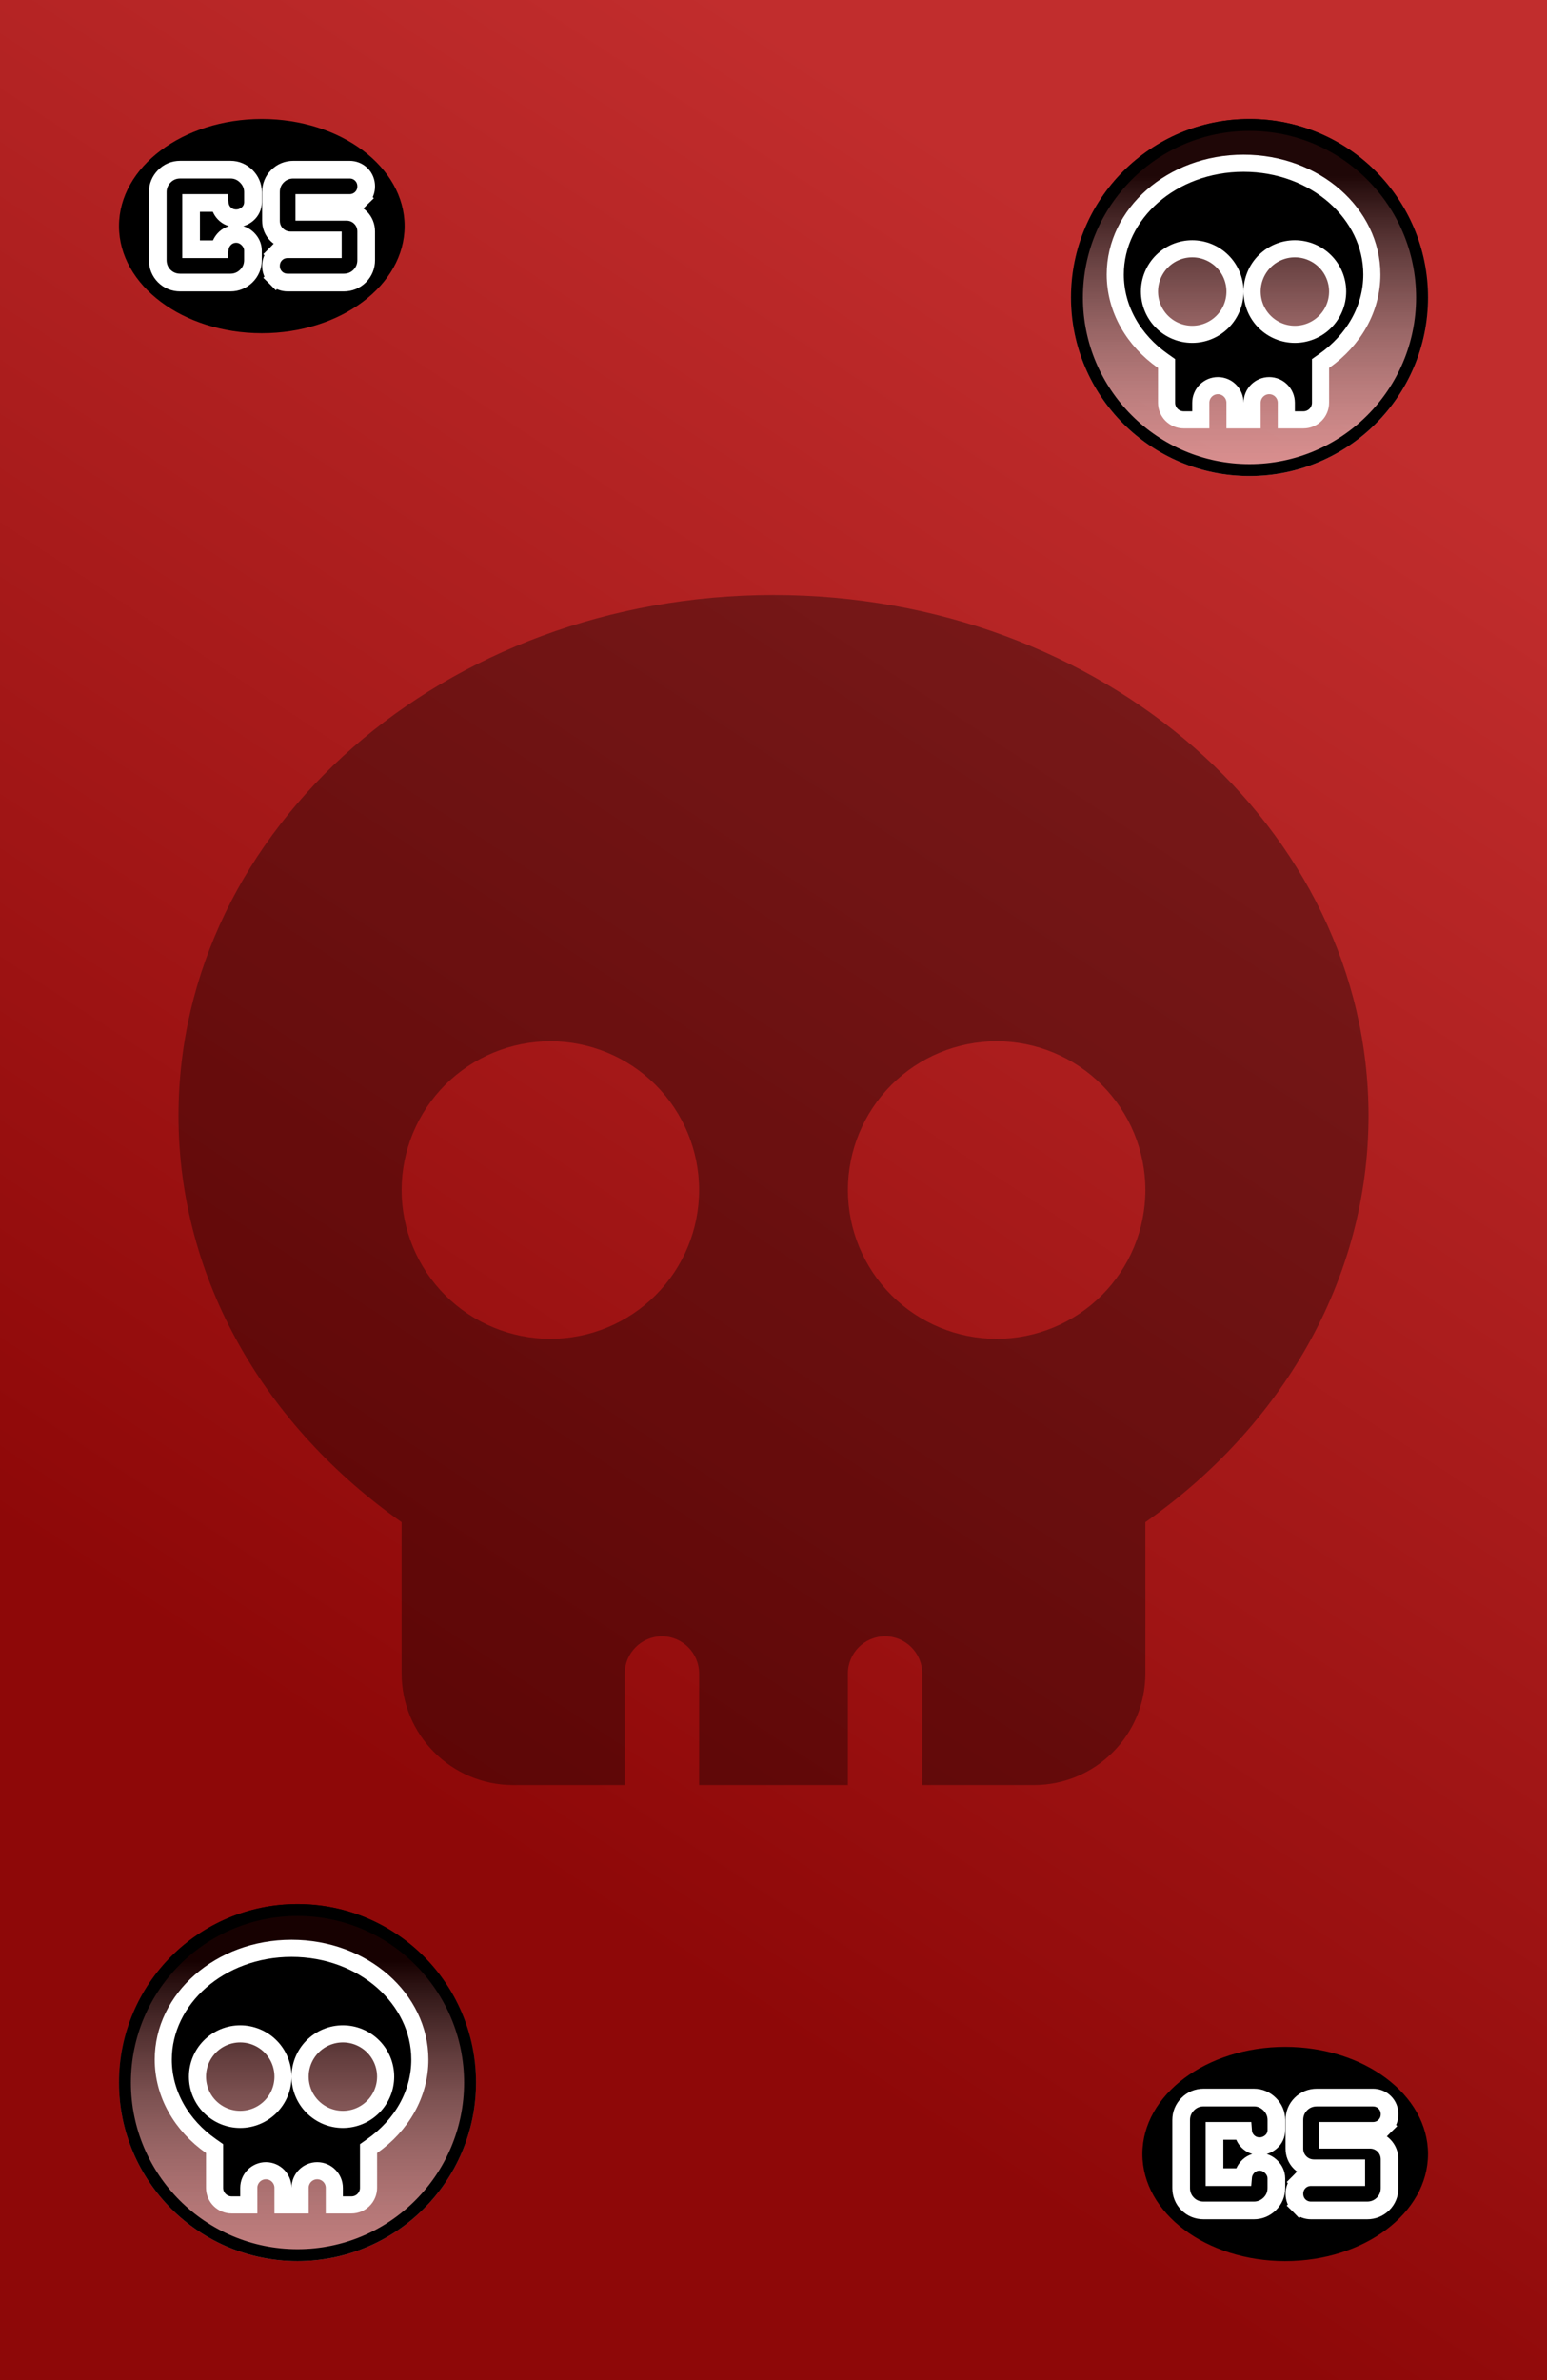 <svg width="130" height="200" viewBox="0 0 130 200" fill="none" xmlns="http://www.w3.org/2000/svg">
<rect width="130" height="200" fill="url(#paint0_linear_6_39)"/>
<g filter="url(#filter0_f_6_39)">
<circle cx="25" cy="175" r="15" fill="url(#paint1_linear_6_39)"/>
<circle cx="25" cy="175" r="14.5" stroke="black"/>
</g>
<path d="M31.274 180.331L30.969 180.546V180.919V183.844C30.969 184.637 30.325 185.281 29.531 185.281H28.094V183.844C28.094 183.051 27.448 182.406 26.656 182.406C25.864 182.406 25.219 183.051 25.219 183.844V185.281H23.781V183.844C23.781 183.051 23.136 182.406 22.344 182.406C21.552 182.406 20.906 183.051 20.906 183.844V185.281H19.469C18.675 185.281 18.031 184.637 18.031 183.844V180.919V180.546L17.726 180.331C15.26 178.599 13.719 175.971 13.719 173.062C13.719 167.99 18.452 163.719 24.5 163.719C30.548 163.719 35.281 167.99 35.281 173.062C35.281 175.975 33.74 178.599 31.274 180.331ZM17.646 171.959C16.972 172.633 16.594 173.547 16.594 174.5C16.594 175.453 16.972 176.367 17.646 177.041C18.32 177.715 19.234 178.094 20.188 178.094C21.141 178.094 22.055 177.715 22.729 177.041C23.403 176.367 23.781 175.453 23.781 174.5C23.781 173.547 23.403 172.633 22.729 171.959C22.055 171.285 21.141 170.906 20.188 170.906C19.234 170.906 18.32 171.285 17.646 171.959ZM31.354 171.959C30.68 171.285 29.766 170.906 28.812 170.906C27.859 170.906 26.945 171.285 26.271 171.959C25.597 172.633 25.219 173.547 25.219 174.5C25.219 175.453 25.597 176.367 26.271 177.041C26.945 177.715 27.859 178.094 28.812 178.094C29.766 178.094 30.68 177.715 31.354 177.041C32.028 176.367 32.406 175.453 32.406 174.5C32.406 173.547 32.028 172.633 31.354 171.959Z" fill="black" stroke="white" stroke-width="1.438"/>
<g filter="url(#filter1_f_6_39)">
<circle cx="105" cy="25" r="15" fill="url(#paint2_linear_6_39)"/>
<circle cx="105" cy="25" r="14.5" stroke="black"/>
</g>
<path d="M111.274 30.331L110.969 30.546V30.919V33.844C110.969 34.637 110.325 35.281 109.531 35.281H108.094V33.844C108.094 33.051 107.449 32.406 106.656 32.406C105.864 32.406 105.219 33.051 105.219 33.844V35.281H103.781V33.844C103.781 33.051 103.136 32.406 102.344 32.406C101.551 32.406 100.906 33.051 100.906 33.844V35.281H99.469C98.675 35.281 98.031 34.637 98.031 33.844V30.919V30.546L97.726 30.331C95.26 28.599 93.719 25.971 93.719 23.062C93.719 17.99 98.452 13.719 104.5 13.719C110.548 13.719 115.281 17.99 115.281 23.062C115.281 25.975 113.74 28.599 111.274 30.331ZM97.646 21.959C96.972 22.633 96.594 23.547 96.594 24.5C96.594 25.453 96.972 26.367 97.646 27.041C98.32 27.715 99.234 28.094 100.188 28.094C101.141 28.094 102.055 27.715 102.729 27.041C103.403 26.367 103.781 25.453 103.781 24.5C103.781 23.547 103.403 22.633 102.729 21.959C102.055 21.285 101.141 20.906 100.188 20.906C99.234 20.906 98.32 21.285 97.646 21.959ZM111.354 21.959C110.68 21.285 109.766 20.906 108.812 20.906C107.859 20.906 106.945 21.285 106.271 21.959C105.597 22.633 105.219 23.547 105.219 24.5C105.219 25.453 105.597 26.367 106.271 27.041C106.945 27.715 107.859 28.094 108.812 28.094C109.766 28.094 110.68 27.715 111.354 27.041C112.028 26.367 112.406 25.453 112.406 24.5C112.406 23.547 112.028 22.633 111.354 21.959Z" fill="black" stroke="white" stroke-width="1.438"/>
<g filter="url(#filter2_f_6_39)">
<ellipse cx="22" cy="19" rx="12" ry="9" fill="black"/>
</g>
<path d="M29.113 17.8H25.571V17.058H29.37C29.741 17.058 30.09 16.927 30.364 16.655L29.845 16.132L30.364 16.655C30.642 16.38 30.773 16.026 30.771 15.653C30.769 15.285 30.64 14.936 30.366 14.662C30.09 14.386 29.739 14.259 29.37 14.259H24.656C24.145 14.259 23.682 14.439 23.317 14.805C22.952 15.17 22.771 15.633 22.771 16.144V18.543C22.771 18.989 22.93 19.399 23.252 19.721C23.573 20.042 23.981 20.201 24.427 20.201H27.971V20.944H24.172C23.802 20.944 23.449 21.073 23.174 21.351L23.701 21.874L23.174 21.351C22.901 21.626 22.773 21.976 22.773 22.345C22.773 22.713 22.901 23.064 23.176 23.34L23.67 22.845L23.176 23.34C23.452 23.615 23.803 23.743 24.172 23.743H28.884C29.395 23.743 29.858 23.562 30.224 23.198L30.225 23.197C30.59 22.832 30.771 22.368 30.771 21.858V19.458C30.771 19.012 30.612 18.603 30.291 18.281C29.969 17.959 29.559 17.8 29.113 17.8ZM13.802 23.197L13.806 23.201C14.171 23.563 14.633 23.743 15.142 23.743H19.37C19.875 23.743 20.326 23.555 20.687 23.207C21.065 22.844 21.257 22.378 21.257 21.858V21.058H21.257L21.257 21.054C21.255 20.66 21.081 20.331 20.835 20.083C20.578 19.825 20.24 19.657 19.844 19.657L19.84 19.657C19.448 19.66 19.092 19.816 18.828 20.112C18.624 20.342 18.488 20.624 18.462 20.944H16.058V17.058H18.462C18.486 17.38 18.61 17.687 18.853 17.934C19.125 18.212 19.475 18.344 19.846 18.344C20.201 18.344 20.523 18.22 20.788 17.996C21.096 17.737 21.259 17.379 21.259 16.982V16.144C21.259 15.629 21.059 15.176 20.699 14.816C20.34 14.457 19.888 14.257 19.373 14.257H15.142C14.622 14.257 14.156 14.449 13.793 14.827C13.445 15.189 13.257 15.639 13.257 16.144V21.858C13.257 22.368 13.438 22.831 13.802 23.197Z" fill="black" stroke="white" stroke-width="1.486"/>
<g filter="url(#filter3_f_6_39)">
<ellipse cx="108" cy="181" rx="12" ry="9" fill="black"/>
</g>
<path d="M115.113 179.8H111.571V179.058H115.37C115.741 179.058 116.09 178.927 116.364 178.655L115.845 178.132L116.364 178.655C116.642 178.379 116.773 178.026 116.771 177.653C116.769 177.285 116.64 176.936 116.366 176.662C116.09 176.386 115.739 176.259 115.37 176.259H110.656C110.146 176.259 109.682 176.439 109.317 176.805C108.952 177.17 108.771 177.633 108.771 178.144V180.543C108.771 180.989 108.93 181.399 109.252 181.721C109.573 182.042 109.981 182.201 110.427 182.201H113.971V182.944H110.172C109.802 182.944 109.449 183.073 109.174 183.351L109.701 183.874L109.174 183.351C108.901 183.626 108.773 183.976 108.773 184.345C108.773 184.714 108.901 185.065 109.176 185.34L109.67 184.845L109.176 185.34C109.452 185.615 109.804 185.743 110.172 185.743H114.884C115.395 185.743 115.858 185.562 116.224 185.198L116.225 185.197C116.59 184.832 116.771 184.368 116.771 183.858V181.458C116.771 181.012 116.612 180.603 116.291 180.281C115.969 179.959 115.559 179.8 115.113 179.8ZM99.802 185.197L99.805 185.201C100.171 185.563 100.633 185.743 101.142 185.743H105.37C105.875 185.743 106.326 185.555 106.687 185.207C107.065 184.844 107.257 184.378 107.257 183.858V183.058H107.257L107.257 183.054C107.255 182.66 107.081 182.331 106.835 182.083C106.578 181.825 106.24 181.657 105.844 181.657L105.84 181.657C105.448 181.659 105.092 181.816 104.828 182.112C104.624 182.342 104.488 182.624 104.461 182.944H102.058V179.058H104.462C104.486 179.38 104.61 179.687 104.853 179.934C105.125 180.212 105.475 180.344 105.846 180.344C106.201 180.344 106.523 180.219 106.788 179.996C107.096 179.737 107.259 179.379 107.259 178.982V178.144C107.259 177.629 107.059 177.176 106.699 176.816C106.34 176.458 105.888 176.257 105.373 176.257H101.142C100.622 176.257 100.156 176.449 99.793 176.827C99.445 177.189 99.257 177.639 99.257 178.144V183.858C99.257 184.368 99.438 184.831 99.802 185.197Z" fill="black" stroke="white" stroke-width="1.486"/>
<path d="M96.25 127.91C107.676 119.883 115 107.578 115 93.75C115 69.59 92.617 50 65 50C37.383 50 15 69.59 15 93.75C15 107.559 22.324 119.883 33.75 127.91V140.625C33.75 145.801 37.949 150 43.125 150H52.5V140.625C52.5 138.906 53.906 137.5 55.625 137.5C57.344 137.5 58.75 138.906 58.75 140.625V150H71.25V140.625C71.25 138.906 72.656 137.5 74.375 137.5C76.094 137.5 77.5 138.906 77.5 140.625V150H86.875C92.051 150 96.25 145.801 96.25 140.625V127.91ZM33.75 100C33.75 96.685 35.067 93.505 37.411 91.161C39.755 88.817 42.935 87.5 46.25 87.5C49.565 87.5 52.745 88.817 55.089 91.161C57.433 93.505 58.75 96.685 58.75 100C58.75 103.315 57.433 106.495 55.089 108.839C52.745 111.183 49.565 112.5 46.25 112.5C42.935 112.5 39.755 111.183 37.411 108.839C35.067 106.495 33.75 103.315 33.75 100ZM83.75 87.5C87.065 87.5 90.245 88.817 92.589 91.161C94.933 93.505 96.25 96.685 96.25 100C96.25 103.315 94.933 106.495 92.589 108.839C90.245 111.183 87.065 112.5 83.75 112.5C80.435 112.5 77.255 111.183 74.911 108.839C72.567 106.495 71.25 103.315 71.25 100C71.25 96.685 72.567 93.505 74.911 91.161C77.255 88.817 80.435 87.5 83.75 87.5Z" fill="black" fill-opacity="0.35"/>
<defs>
<filter id="filter0_f_6_39" x="7.2" y="157.2" width="35.6" height="35.6" filterUnits="userSpaceOnUse" color-interpolation-filters="sRGB">
<feFlood flood-opacity="0" result="BackgroundImageFix"/>
<feBlend mode="normal" in="SourceGraphic" in2="BackgroundImageFix" result="shape"/>
<feGaussianBlur stdDeviation="1.4" result="effect1_foregroundBlur_6_39"/>
</filter>
<filter id="filter1_f_6_39" x="87.2" y="7.2" width="35.6" height="35.6" filterUnits="userSpaceOnUse" color-interpolation-filters="sRGB">
<feFlood flood-opacity="0" result="BackgroundImageFix"/>
<feBlend mode="normal" in="SourceGraphic" in2="BackgroundImageFix" result="shape"/>
<feGaussianBlur stdDeviation="1.4" result="effect1_foregroundBlur_6_39"/>
</filter>
<filter id="filter2_f_6_39" x="5" y="5" width="34" height="28" filterUnits="userSpaceOnUse" color-interpolation-filters="sRGB">
<feFlood flood-opacity="0" result="BackgroundImageFix"/>
<feBlend mode="normal" in="SourceGraphic" in2="BackgroundImageFix" result="shape"/>
<feGaussianBlur stdDeviation="2.5" result="effect1_foregroundBlur_6_39"/>
</filter>
<filter id="filter3_f_6_39" x="91" y="167" width="34" height="28" filterUnits="userSpaceOnUse" color-interpolation-filters="sRGB">
<feFlood flood-opacity="0" result="BackgroundImageFix"/>
<feBlend mode="normal" in="SourceGraphic" in2="BackgroundImageFix" result="shape"/>
<feGaussianBlur stdDeviation="2.5" result="effect1_foregroundBlur_6_39"/>
</filter>
<linearGradient id="paint0_linear_6_39" x1="109" y1="31" x2="31.5" y2="149" gradientUnits="userSpaceOnUse">
<stop stop-color="#C12D2D"/>
<stop offset="1" stop-color="#8E0808"/>
</linearGradient>
<linearGradient id="paint1_linear_6_39" x1="25" y1="160" x2="25" y2="190" gradientUnits="userSpaceOnUse">
<stop offset="0.159" stop-opacity="0.84"/>
<stop offset="1" stop-color="white" stop-opacity="0.48"/>
</linearGradient>
<linearGradient id="paint2_linear_6_39" x1="105" y1="10" x2="105" y2="40" gradientUnits="userSpaceOnUse">
<stop offset="0.159" stop-opacity="0.84"/>
<stop offset="1" stop-color="white" stop-opacity="0.48"/>
</linearGradient>
</defs>
</svg>
